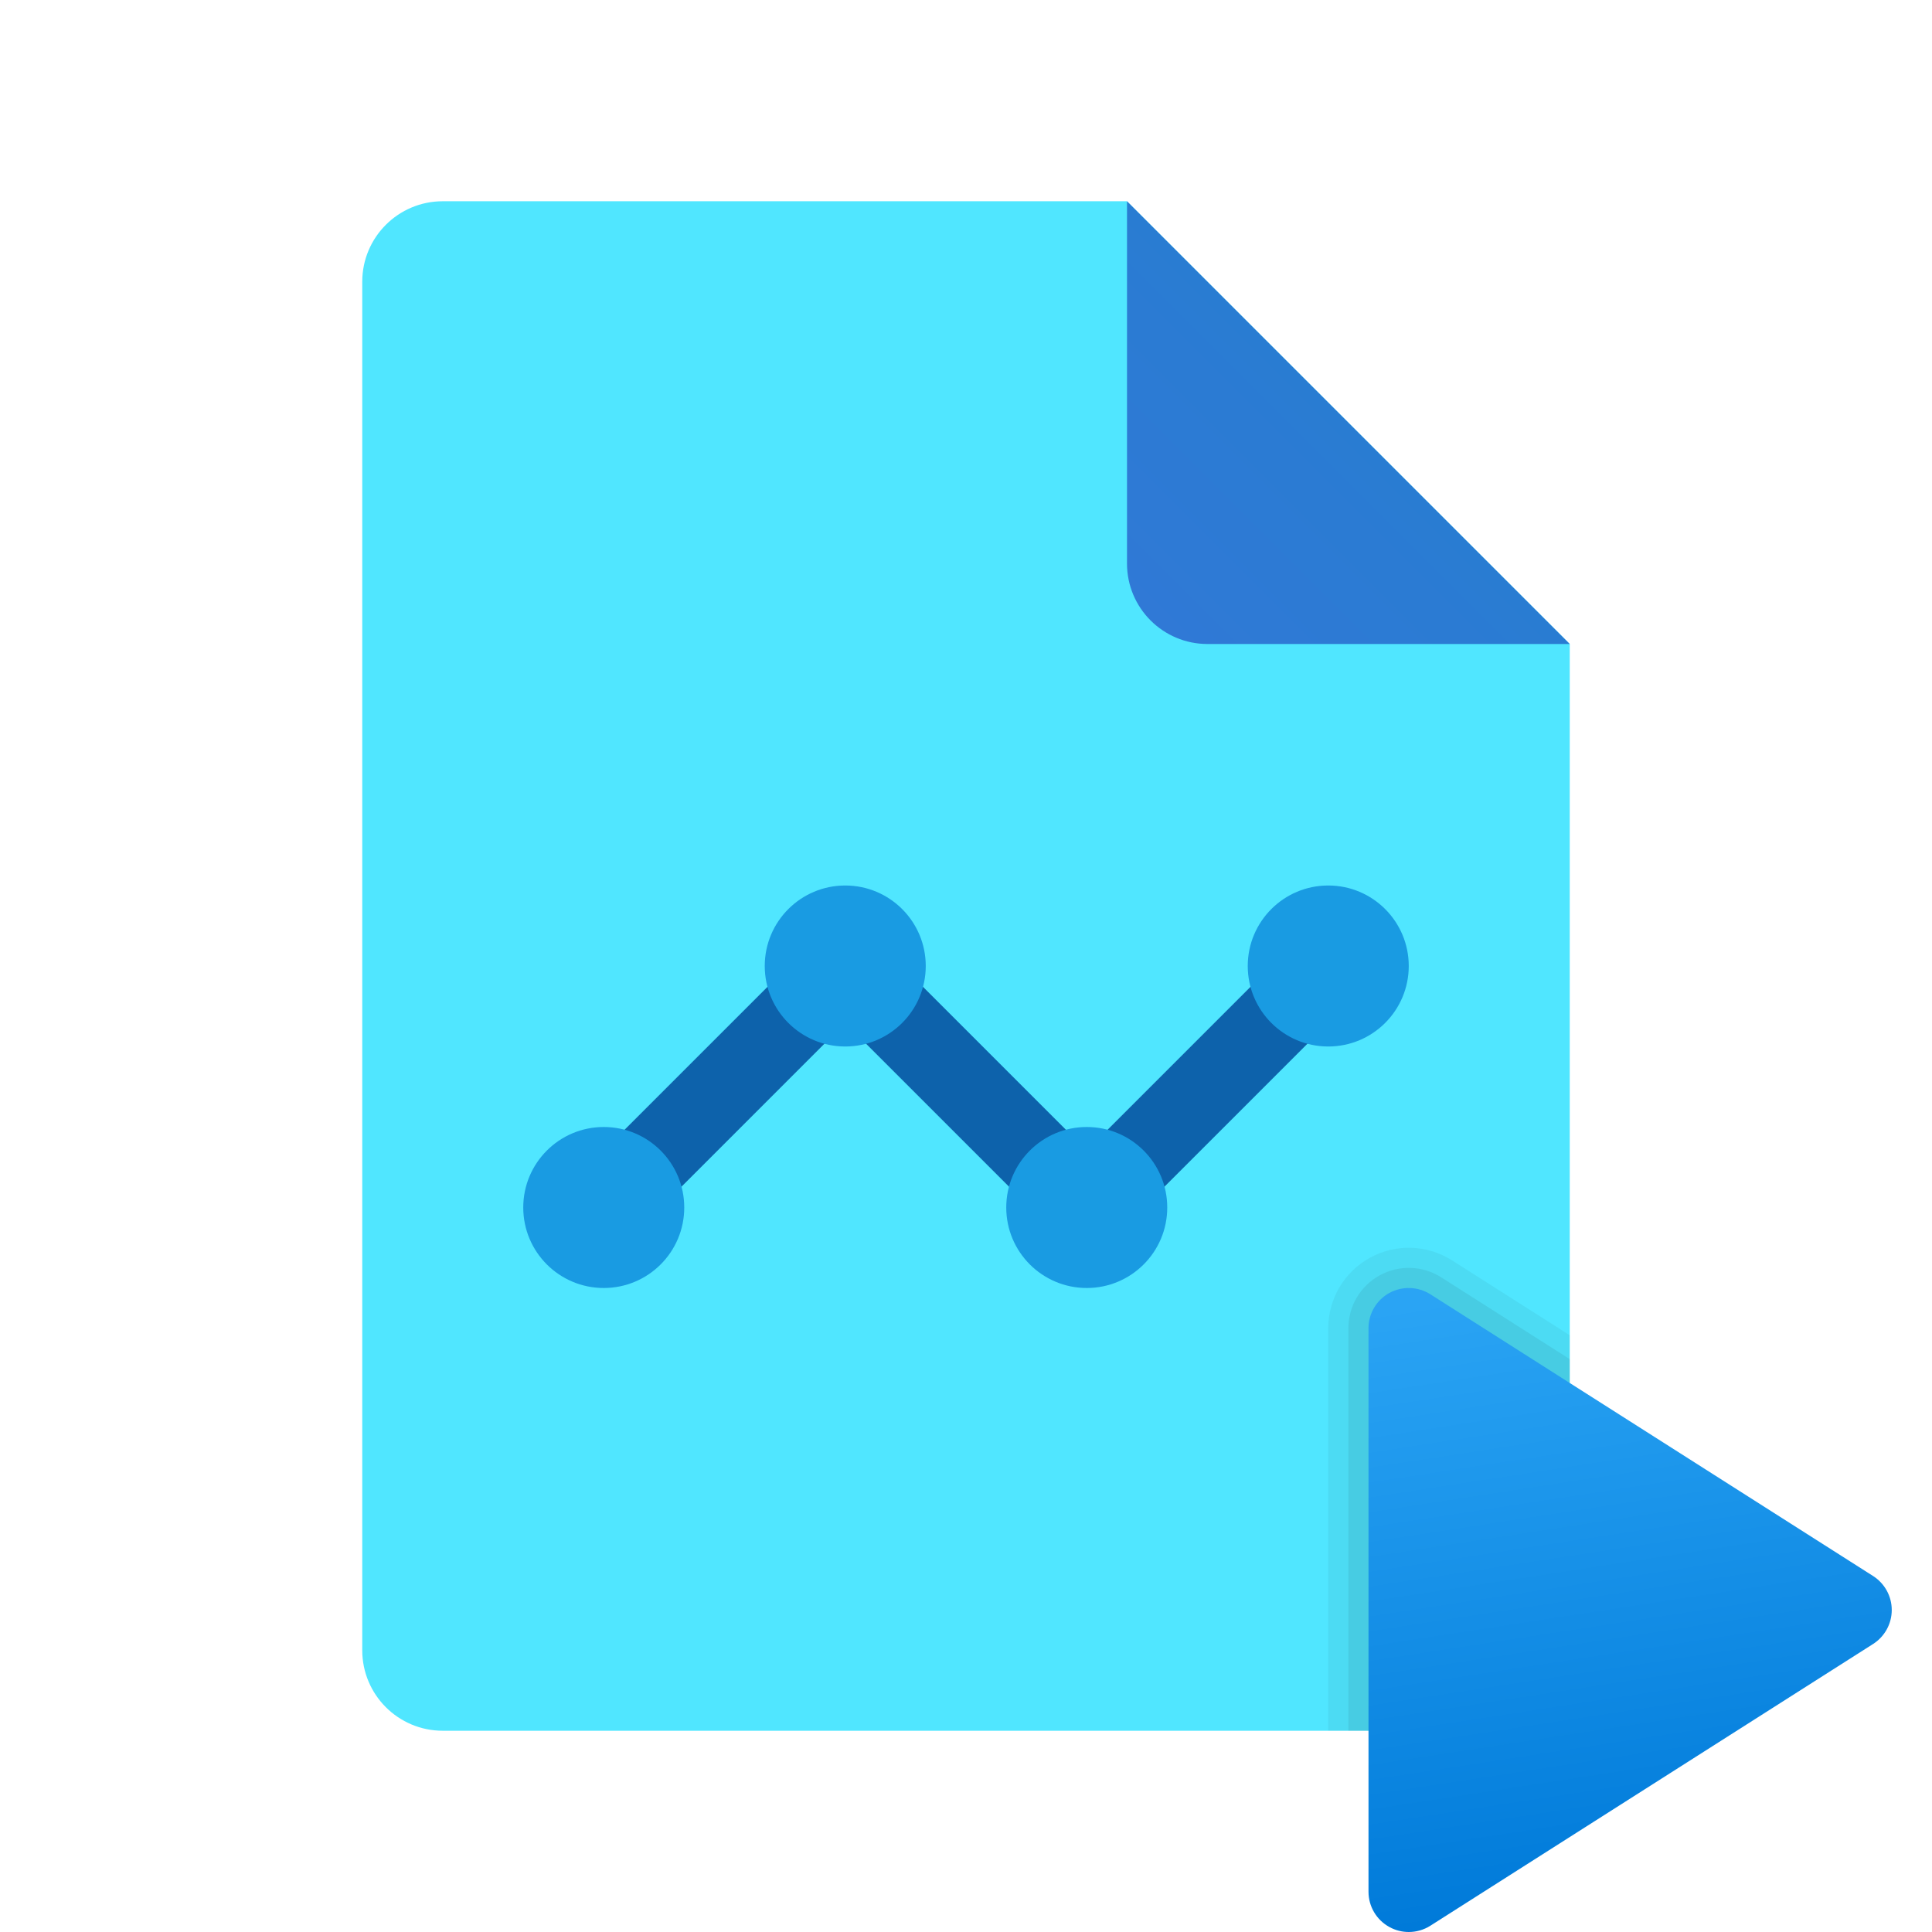 <svg xmlns="http://www.w3.org/2000/svg" viewBox="0 0 48 48"><path fill="#50e6ff" d="M39,16v25c0,1.105-0.895,2-2,2H11c-1.105,0-2-0.895-2-2V7c0-1.105,0.895-2,2-2h17L39,16z"/><linearGradient id="ED6ve79S2GEa0UjdOUtcya" x1="28.529" x2="33.6" y1="238.529" y2="243.6" gradientTransform="matrix(1 0 0 -1 0 254)" gradientUnits="userSpaceOnUse"><stop offset="0" stop-color="#3079d6"/><stop offset="1" stop-color="#297cd2"/></linearGradient><path fill="url(#ED6ve79S2GEa0UjdOUtcya)" d="M28,5v9c0,1.105,0.895,2,2,2h9L28,5z"/><polygon fill="#0d62ab" points="27,31.414 21,25.414 15.707,30.707 14.293,29.293 21,22.586 27,28.586 32.293,23.293 33.707,24.707"/><circle cx="33" cy="24" r="2" fill="#199be2"/><circle cx="27" cy="30" r="2" fill="#199be2"/><circle cx="21" cy="24" r="2" fill="#199be2"/><circle cx="15" cy="30" r="2" fill="#199be2"/><path d="M36.073,31.312c-0.616-0.391-1.397-0.416-2.035-0.065C33.398,31.598,33,32.27,33,33v10h4	c1.105,0,2-0.895,2-2v-7.826L36.073,31.312z" opacity=".05"/><path d="M35.805,31.734c-0.462-0.293-1.047-0.312-1.526-0.049C33.798,31.948,33.5,32.452,33.5,33v10H37	c1.105,0,2-0.895,2-2v-7.233L35.805,31.734z" opacity=".07"/><linearGradient id="ED6ve79S2GEa0UjdOUtcyb" x1="38.716" x2="41.041" y1="31.867" y2="47.028" gradientUnits="userSpaceOnUse"><stop offset="0" stop-color="#2aa4f4"/><stop offset="1" stop-color="#007ad9"/></linearGradient><path fill="url(#ED6ve79S2GEa0UjdOUtcyb)" d="M46.537,39.156l-11-7c-0.308-0.195-0.698-0.208-1.019-0.033C34.199,32.299,34,32.635,34,33v14	c0,0.365,0.199,0.701,0.519,0.876C34.669,47.959,34.834,48,35,48c0.187,0,0.374-0.052,0.537-0.156l11-7	C46.825,40.66,47,40.342,47,40S46.825,39.34,46.537,39.156z"/></svg>